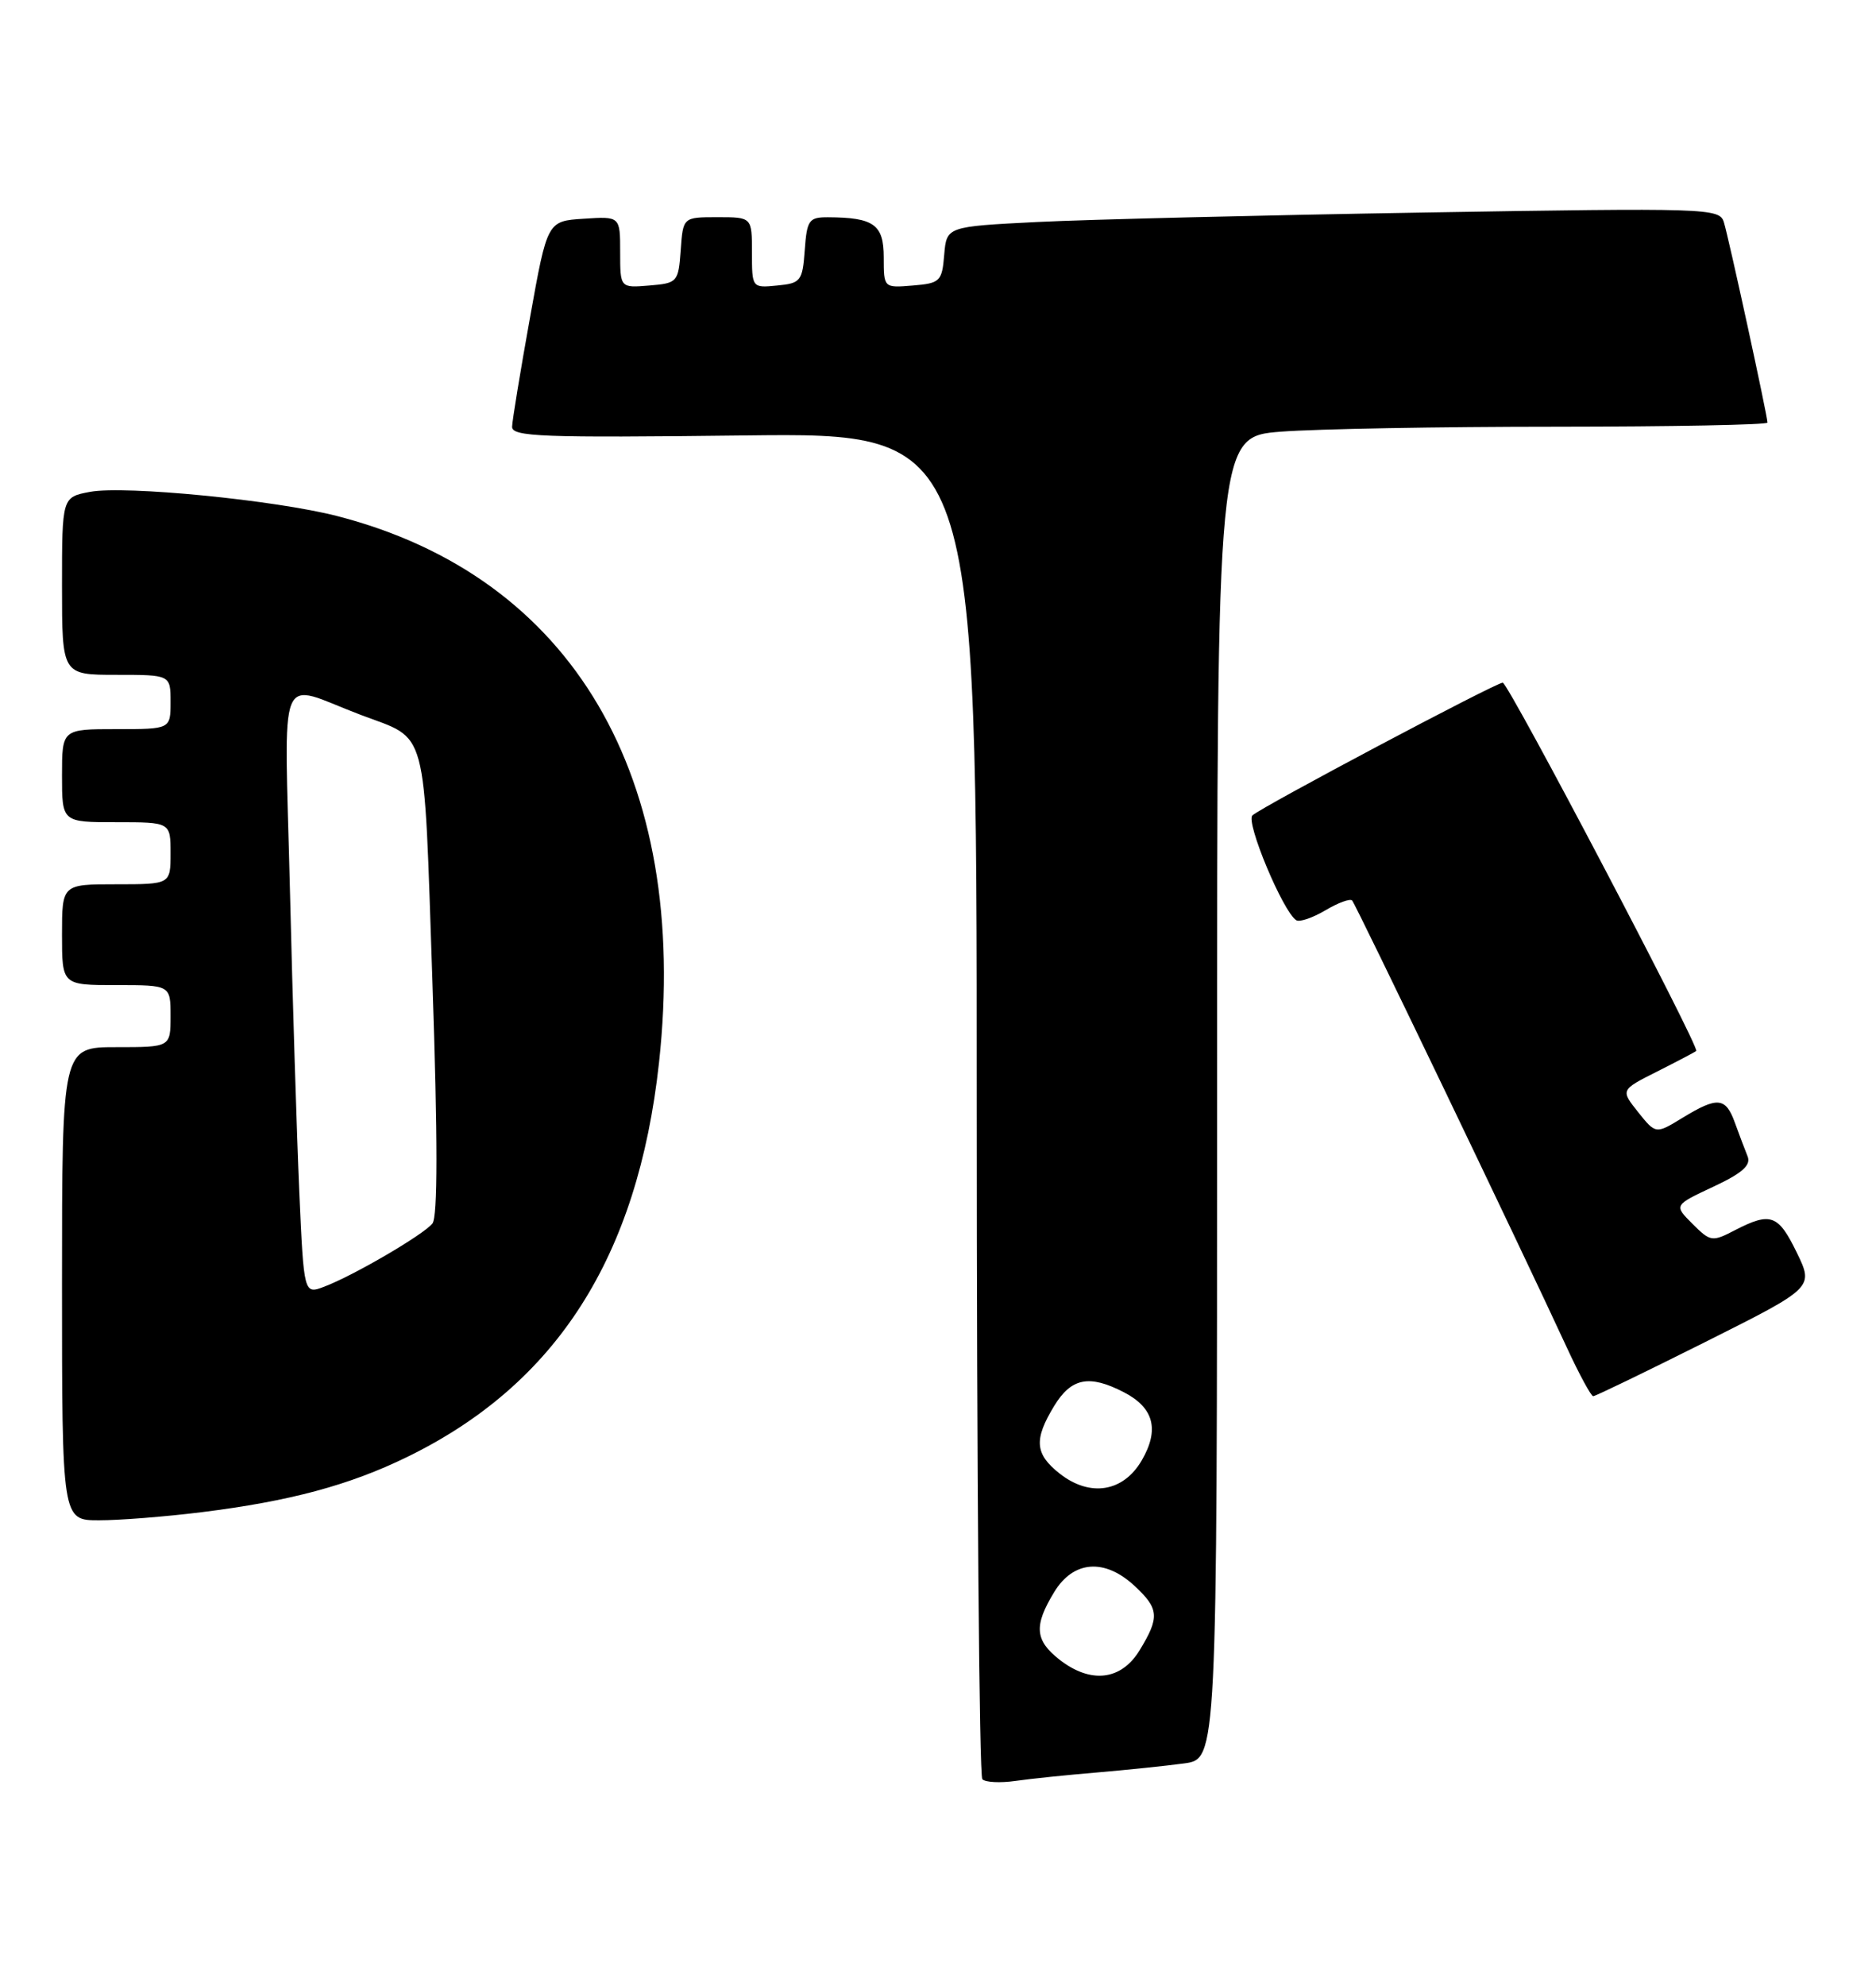<?xml version="1.0" encoding="UTF-8" standalone="no"?>
<!DOCTYPE svg PUBLIC "-//W3C//DTD SVG 1.1//EN" "http://www.w3.org/Graphics/SVG/1.1/DTD/svg11.dtd" >
<svg xmlns="http://www.w3.org/2000/svg" xmlns:xlink="http://www.w3.org/1999/xlink" version="1.1" viewBox="0 0 242 256">
 <g >
 <path fill="currentColor"
d=" M 141.50 228.51 C 145.35 228.18 150.41 227.66 152.75 227.34 C 157.00 226.77 157.00 226.77 157.00 141.53 C 157.00 56.30 157.00 56.30 165.25 55.65 C 169.79 55.30 185.76 55.01 200.75 55.01 C 215.74 55.00 228.00 54.77 228.00 54.48 C 228.00 53.63 223.00 30.64 222.37 28.63 C 221.81 26.84 220.32 26.79 183.65 27.40 C 162.67 27.75 140.24 28.30 133.80 28.62 C 122.11 29.21 122.11 29.21 121.80 32.86 C 121.52 36.28 121.27 36.52 117.75 36.81 C 114.00 37.12 114.00 37.12 114.00 33.18 C 114.00 28.95 112.73 28.04 106.81 28.01 C 104.35 28.00 104.09 28.37 103.81 32.25 C 103.52 36.24 103.30 36.52 100.25 36.81 C 97.01 37.13 97.00 37.11 97.00 32.56 C 97.00 28.00 97.00 28.00 92.56 28.00 C 88.11 28.00 88.11 28.00 87.81 32.25 C 87.51 36.38 87.39 36.51 83.75 36.81 C 80.00 37.12 80.00 37.12 80.00 32.51 C 80.00 27.89 80.00 27.89 75.30 28.20 C 70.60 28.50 70.60 28.50 68.36 41.00 C 67.12 47.88 66.09 54.17 66.06 55.00 C 66.01 56.31 69.82 56.45 96.00 56.14 C 126.00 55.78 126.00 55.78 126.00 142.23 C 126.00 189.77 126.32 228.99 126.72 229.38 C 127.11 229.78 129.03 229.88 130.97 229.60 C 132.91 229.32 137.65 228.83 141.50 228.51 Z  M 26.03 194.95 C 37.36 193.54 45.06 191.48 52.53 187.83 C 71.80 178.44 82.27 162.05 85.01 137.01 C 89.03 100.16 73.85 74.36 43.53 66.54 C 35.51 64.47 16.12 62.57 11.62 63.41 C 8.00 64.09 8.00 64.09 8.00 75.55 C 8.00 87.00 8.00 87.00 15.00 87.00 C 22.00 87.00 22.00 87.00 22.00 90.50 C 22.00 94.00 22.00 94.00 15.00 94.00 C 8.00 94.00 8.00 94.00 8.00 100.00 C 8.00 106.00 8.00 106.00 15.00 106.00 C 22.00 106.00 22.00 106.00 22.00 110.00 C 22.00 114.00 22.00 114.00 15.00 114.00 C 8.00 114.00 8.00 114.00 8.00 120.50 C 8.00 127.00 8.00 127.00 15.00 127.00 C 22.00 127.00 22.00 127.00 22.00 131.00 C 22.00 135.00 22.00 135.00 15.00 135.00 C 8.00 135.00 8.00 135.00 8.00 165.50 C 8.00 196.00 8.00 196.00 12.78 196.00 C 15.40 196.00 21.37 195.53 26.03 194.95 Z  M 220.00 173.00 C 233.97 166.00 233.97 166.00 231.79 161.50 C 229.39 156.57 228.42 156.22 223.82 158.59 C 220.86 160.13 220.64 160.09 218.33 157.78 C 215.92 155.38 215.92 155.38 221.00 153.00 C 224.76 151.24 225.91 150.22 225.43 149.06 C 225.08 148.20 224.35 146.26 223.80 144.75 C 222.61 141.45 221.57 141.35 217.04 144.11 C 213.59 146.22 213.59 146.22 211.31 143.37 C 209.04 140.52 209.04 140.52 213.77 138.14 C 216.37 136.83 218.64 135.64 218.81 135.49 C 219.30 135.06 194.57 88.02 193.85 88.01 C 192.98 88.00 162.77 104.01 161.56 105.12 C 160.65 105.95 165.52 117.59 167.22 118.64 C 167.65 118.90 169.33 118.33 170.97 117.36 C 172.60 116.39 174.15 115.82 174.42 116.09 C 174.88 116.55 196.15 160.80 202.13 173.75 C 203.72 177.19 205.25 180.00 205.52 180.00 C 205.80 180.00 212.31 176.85 220.00 173.00 Z  M 136.63 213.93 C 133.49 211.45 133.35 209.58 135.99 205.25 C 138.47 201.18 142.49 200.87 146.35 204.45 C 149.52 207.39 149.61 208.49 147.01 212.75 C 144.63 216.66 140.68 217.11 136.63 213.93 Z  M 136.70 189.98 C 133.49 187.45 133.34 185.60 135.99 181.25 C 138.20 177.63 140.51 177.18 144.98 179.49 C 148.85 181.49 149.59 184.31 147.28 188.28 C 144.90 192.36 140.61 193.05 136.70 189.98 Z  M 38.61 153.69 C 38.29 146.43 37.74 128.87 37.40 114.65 C 36.68 85.28 35.58 88.01 46.50 92.15 C 55.31 95.49 54.63 92.95 55.78 126.52 C 56.47 146.85 56.47 156.90 55.78 157.74 C 54.58 159.21 45.64 164.43 41.85 165.87 C 39.20 166.88 39.20 166.88 38.61 153.69 Z "/>
</g>
</svg>